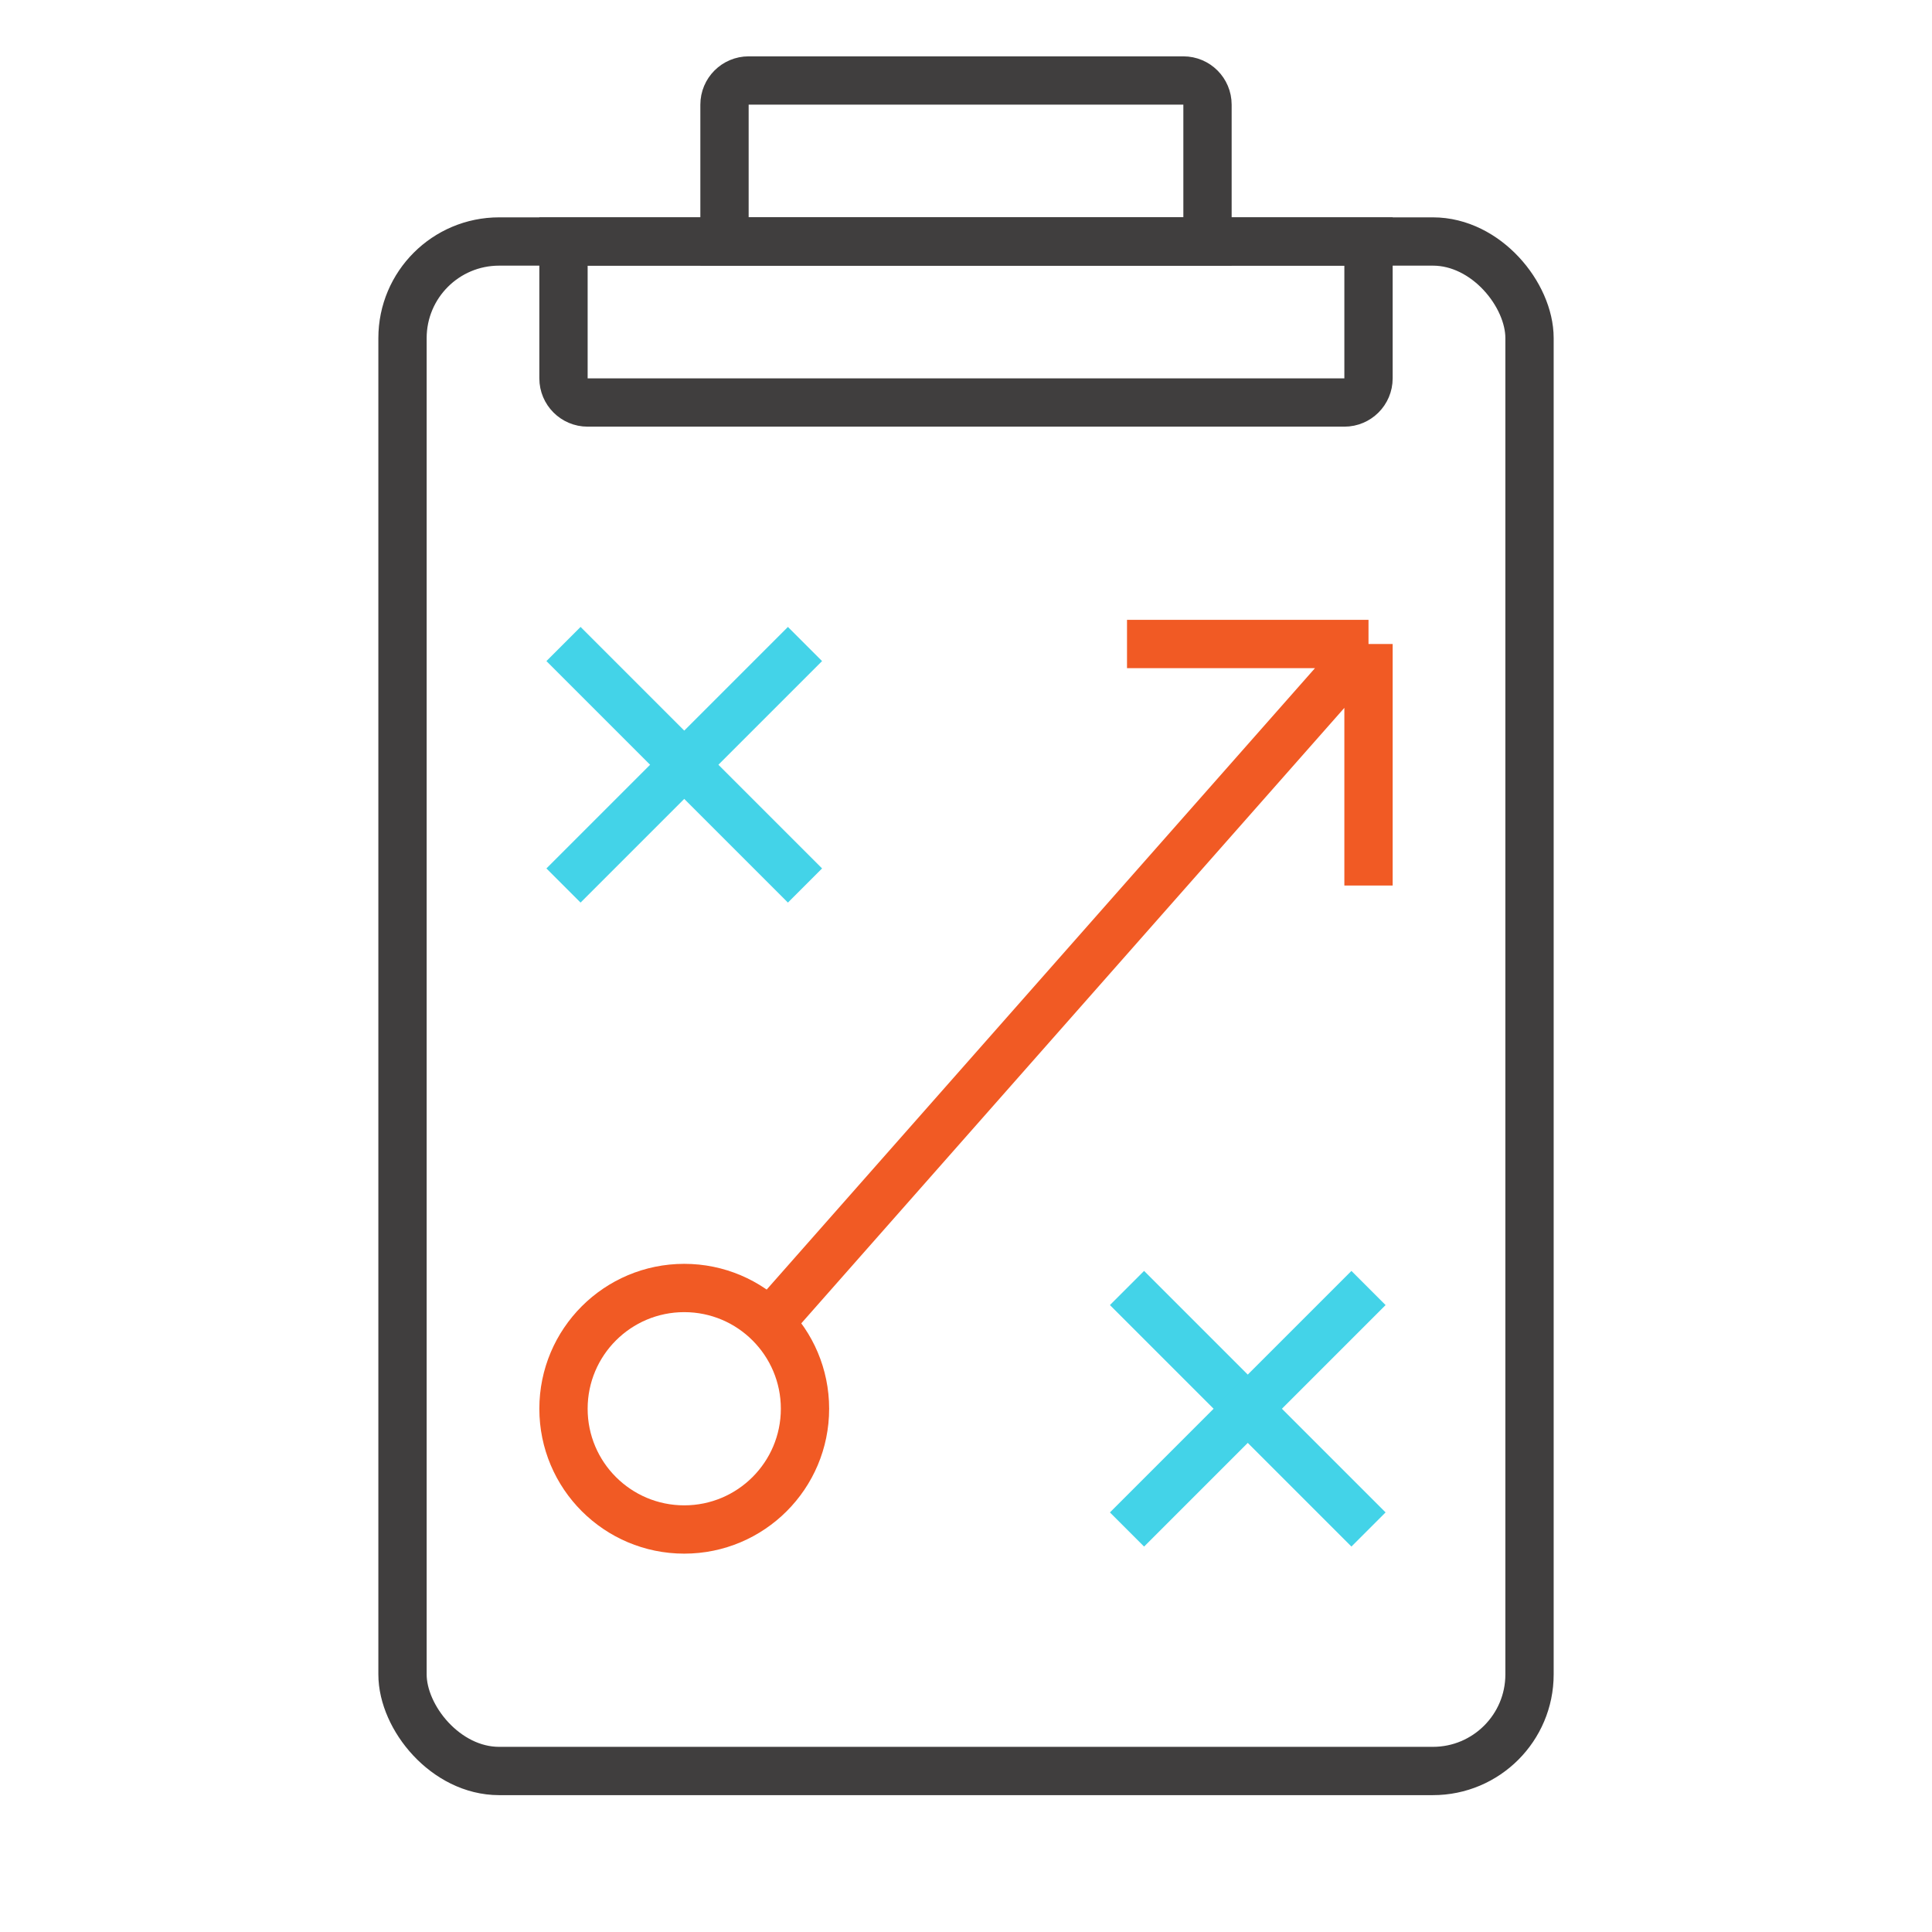 <svg width="80" height="80" viewBox="0 0 80 80" fill="none" xmlns="http://www.w3.org/2000/svg">
<path d="M23.333 26.667L33.333 36.667" stroke="#43D3E8" stroke-width="2"/>
<path d="M46.667 53.333L56.667 63.333" stroke="#43D3E8" stroke-width="2"/>
<path d="M23.333 36.667L33.333 26.667" stroke="#43D3E8" stroke-width="2"/>
<path d="M46.667 63.333L56.667 53.333" stroke="#43D3E8" stroke-width="2"/>
<path d="M31.667 55L56.667 26.667M56.667 26.667L46.667 26.667M56.667 26.667L56.667 36.667" stroke="#F15A24" stroke-width="2"/>
<rect x="16.667" y="10" width="46.667" height="63.333" rx="4" stroke="#403E3E" stroke-width="2"/>
<path d="M30 4.333C30 3.781 30.448 3.333 31 3.333H49C49.552 3.333 50 3.781 50 4.333V10H30V4.333Z" stroke="#403E3E" stroke-width="2"/>
<path d="M23.333 15.667C23.333 16.219 23.781 16.667 24.333 16.667H55.667C56.219 16.667 56.667 16.219 56.667 15.667V10H23.333V15.667Z" stroke="#403E3E" stroke-width="2"/>
<circle cx="28.333" cy="58.333" r="5" stroke="#F15A24" stroke-width="2"/>
</svg>
